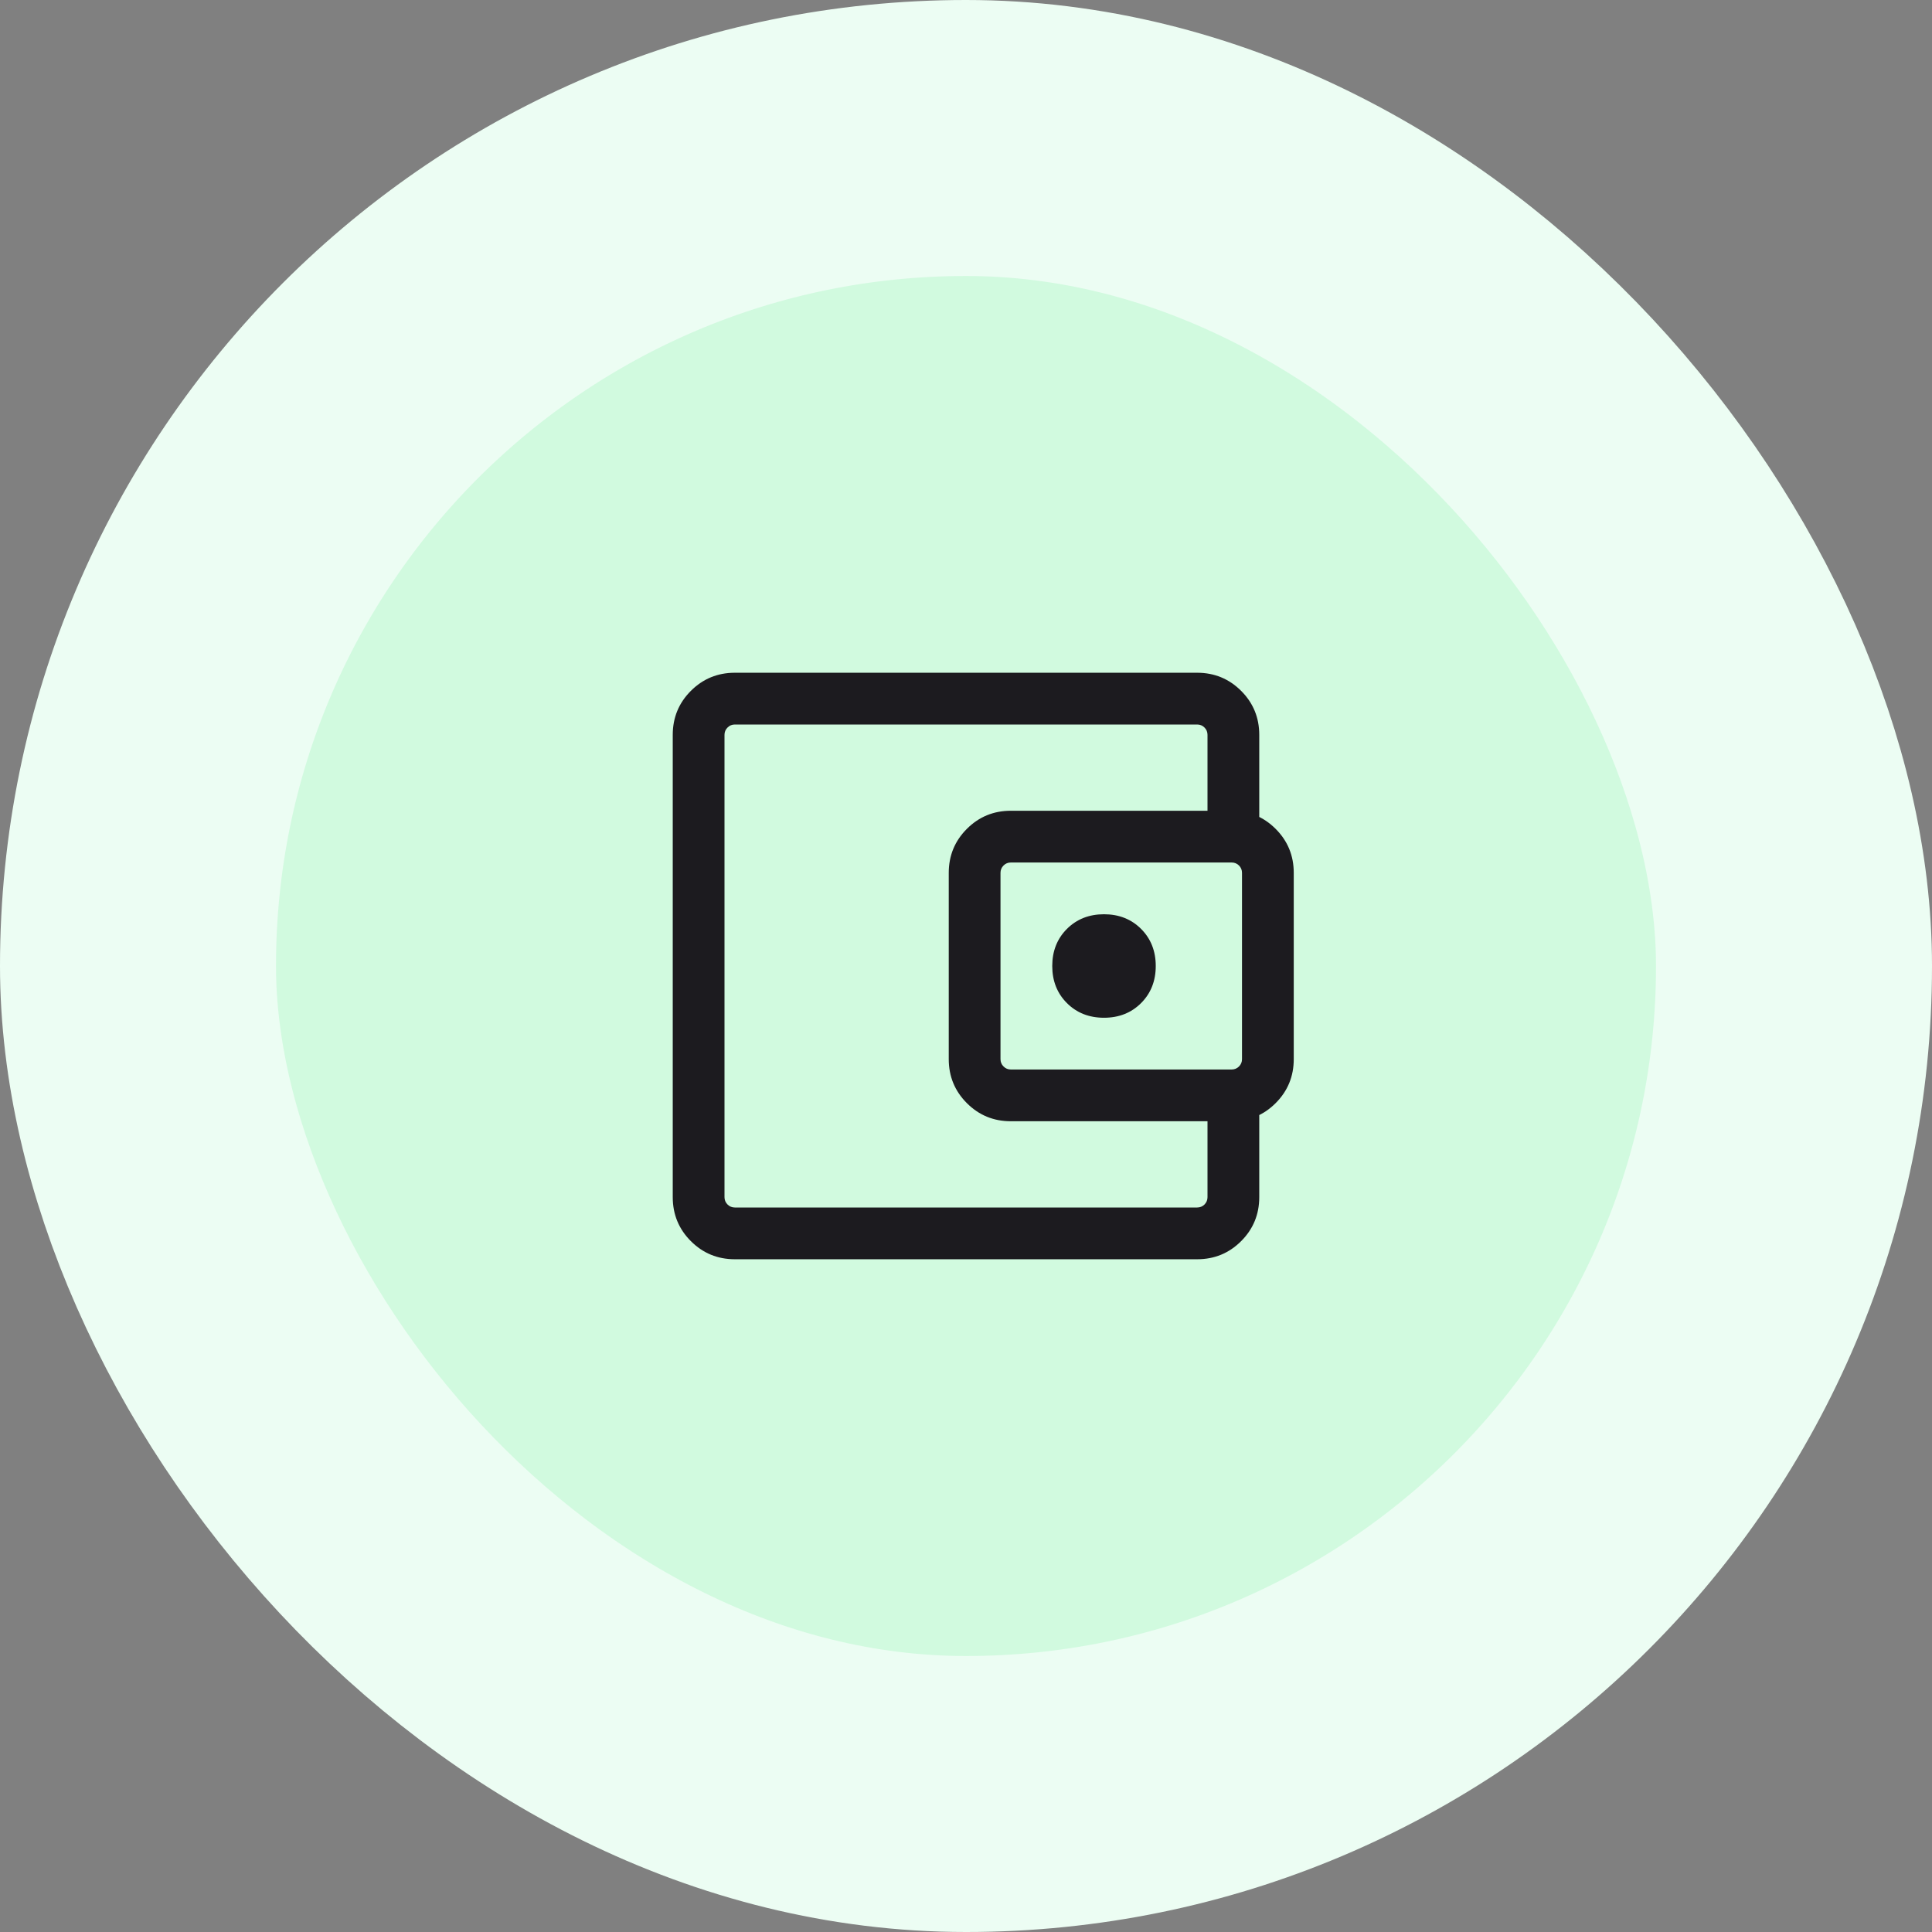 <svg width="56" height="56" viewBox="0 0 56 56" fill="none" xmlns="http://www.w3.org/2000/svg">
    <rect x="0" y="0" width="56" height="56" fill="#808080" stroke="none"/>
    <rect x="4" y="4" width="48" height="48" rx="24" fill="#D1FADF"/>
    <mask id="mask0_0_8379" style="mask-type:alpha" maskUnits="userSpaceOnUse" x="16" y="16" width="24" height="24">
        <rect x="16" y="16" width="24" height="24" fill="#D9D9D9"/>
    </mask>
    <g mask="url(#mask0_0_8379)">
        <path d="M32 29.5C32.433 29.5 32.792 29.358 33.075 29.075C33.358 28.792 33.5 28.433 33.5 28C33.5 27.567 33.358 27.208 33.075 26.925C32.792 26.642 32.433 26.5 32 26.5C31.567 26.5 31.208 26.642 30.925 26.925C30.642 27.208 30.5 27.567 30.5 28C30.5 28.433 30.642 28.792 30.925 29.075C31.208 29.358 31.567 29.5 32 29.5ZM21.3 36.5C20.8 36.5 20.375 36.325 20.025 35.975C19.675 35.625 19.5 35.2 19.5 34.7V21.3C19.5 20.8 19.675 20.375 20.025 20.025C20.375 19.675 20.8 19.5 21.3 19.5H34.7C35.2 19.5 35.625 19.675 35.975 20.025C36.325 20.375 36.5 20.8 36.5 21.3V24.025H35V21.3C35 21.217 34.971 21.146 34.913 21.088C34.854 21.029 34.783 21 34.7 21H21.3C21.217 21 21.146 21.029 21.088 21.088C21.029 21.146 21 21.217 21 21.3V34.7C21 34.783 21.029 34.854 21.088 34.913C21.146 34.971 21.217 35 21.3 35H34.7C34.783 35 34.854 34.971 34.913 34.913C34.971 34.854 35 34.783 35 34.7V31.975H36.5V34.7C36.5 35.2 36.325 35.625 35.975 35.975C35.625 36.325 35.2 36.5 34.7 36.5H21.3ZM29.3 32.5C28.8 32.5 28.375 32.325 28.025 31.975C27.675 31.625 27.5 31.2 27.5 30.7V25.3C27.5 24.8 27.675 24.375 28.025 24.025C28.375 23.675 28.8 23.5 29.3 23.5H35.7C36.2 23.5 36.625 23.675 36.975 24.025C37.325 24.375 37.5 24.8 37.5 25.3V30.7C37.5 31.2 37.325 31.625 36.975 31.975C36.625 32.325 36.2 32.5 35.7 32.5H29.3ZM35.7 31C35.783 31 35.854 30.971 35.913 30.912C35.971 30.854 36 30.783 36 30.7V25.3C36 25.217 35.971 25.146 35.913 25.087C35.854 25.029 35.783 25 35.7 25H29.3C29.217 25 29.146 25.029 29.088 25.087C29.029 25.146 29 25.217 29 25.3V30.7C29 30.783 29.029 30.854 29.088 30.912C29.146 30.971 29.217 31 29.3 31H35.7Z" fill="#1C1B1F"/>
    </g>
    <rect x="4" y="4" width="48" height="48" rx="24" stroke="#ECFDF3" stroke-width="8"/>
</svg>
